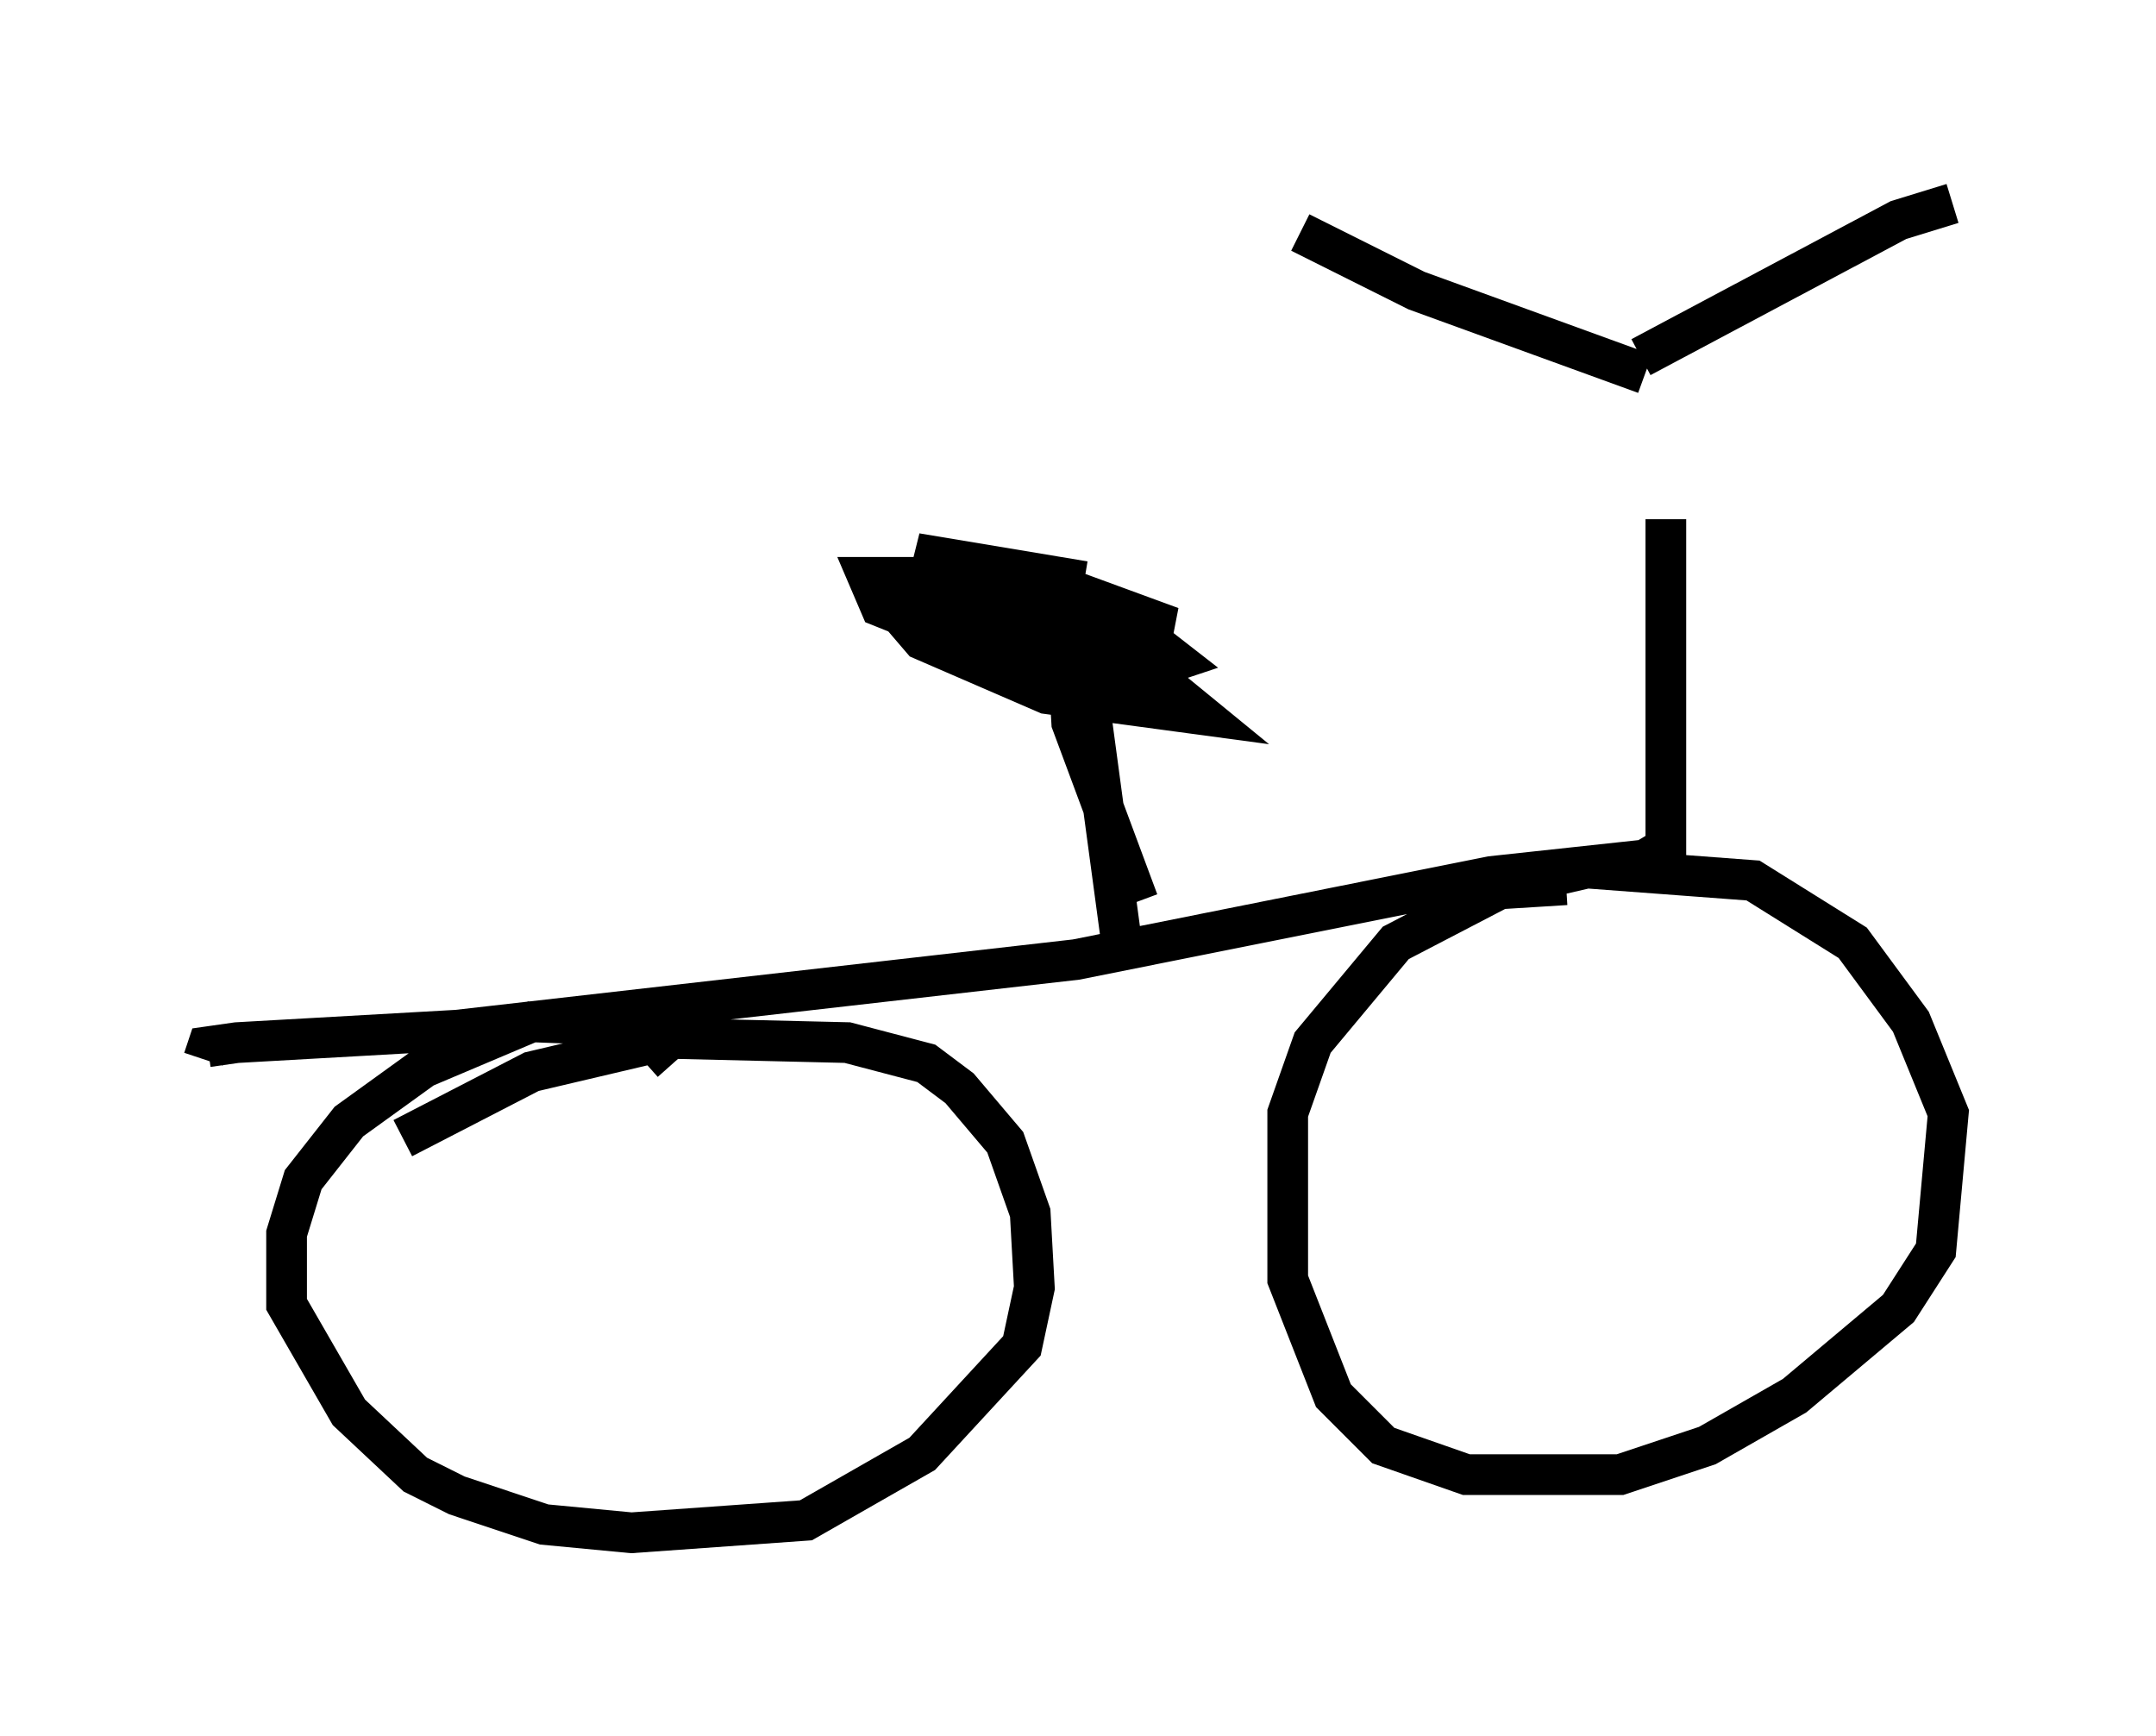 <?xml version="1.0" encoding="utf-8" ?>
<svg baseProfile="full" height="42.667" version="1.1" width="52.978" xmlns="http://www.w3.org/2000/svg" xmlns:ev="http://www.w3.org/2001/xml-events" xmlns:xlink="http://www.w3.org/1999/xlink"><defs /><rect fill="white" height="42.667" width="52.978" x="0" y="0" /><path d="M40.321, 8.573 m0.613, 4.185 l0.0, 8.065 -0.51, 0.306 l-3.777, 0.408 -10.208, 2.042 l-15.211, 1.735 -5.41, 0.306 l-0.715, 0.102 -0.102, 0.306 m35.423, -16.844 l-5.615, -2.042 -2.858, -1.429 m8.371, 3.063 l6.329, -3.369 1.327, -0.408 m-20.417, 18.171 l-0.715, -5.308 -0.613, -1.838 l0.102, 1.735 1.633, 4.39 m-1.327, -7.861 l-3.675, -0.613 -0.204, 0.817 l2.858, 0.817 3.165, 0.102 l-3.063, -1.123 -1.123, -0.102 l-3.267, 0.0 0.306, 0.715 l3.573, 1.429 3.063, 0.102 l0.613, -0.204 -0.919, -0.715 l-3.165, -0.51 -2.756, 0.0 l0.613, 0.715 3.063, 1.327 l3.777, 0.51 -1.123, -0.919 l-2.246, -1.021 -2.756, -0.306 l-0.204, 0.408 m-6.635, 10.413 l-0.817, -0.919 -2.654, -0.102 l-2.654, 1.123 -1.838, 1.327 l-1.123, 1.429 -0.408, 1.327 l0.0, 1.735 1.531, 2.654 l1.633, 1.531 1.021, 0.51 l2.144, 0.715 2.144, 0.204 l4.288, -0.306 2.858, -1.633 l2.45, -2.654 0.306, -1.429 l-0.102, -1.838 -0.613, -1.735 l-1.123, -1.327 -0.817, -0.613 l-1.94, -0.51 -4.288, -0.102 l-3.471, 0.817 -3.165, 1.633 m28.584, -6.227 l-1.633, 0.102 -2.552, 1.327 l-2.042, 2.45 -0.613, 1.735 l0.0, 4.083 1.123, 2.858 l1.225, 1.225 2.042, 0.715 l3.777, 0.0 2.144, -0.715 l2.144, -1.225 2.552, -2.144 l0.919, -1.429 0.306, -3.369 l-0.919, -2.246 -1.429, -1.94 l-2.45, -1.531 -4.083, -0.306 l-2.654, 0.613 " fill="none" stroke="black" stroke-width="1" /></svg>
